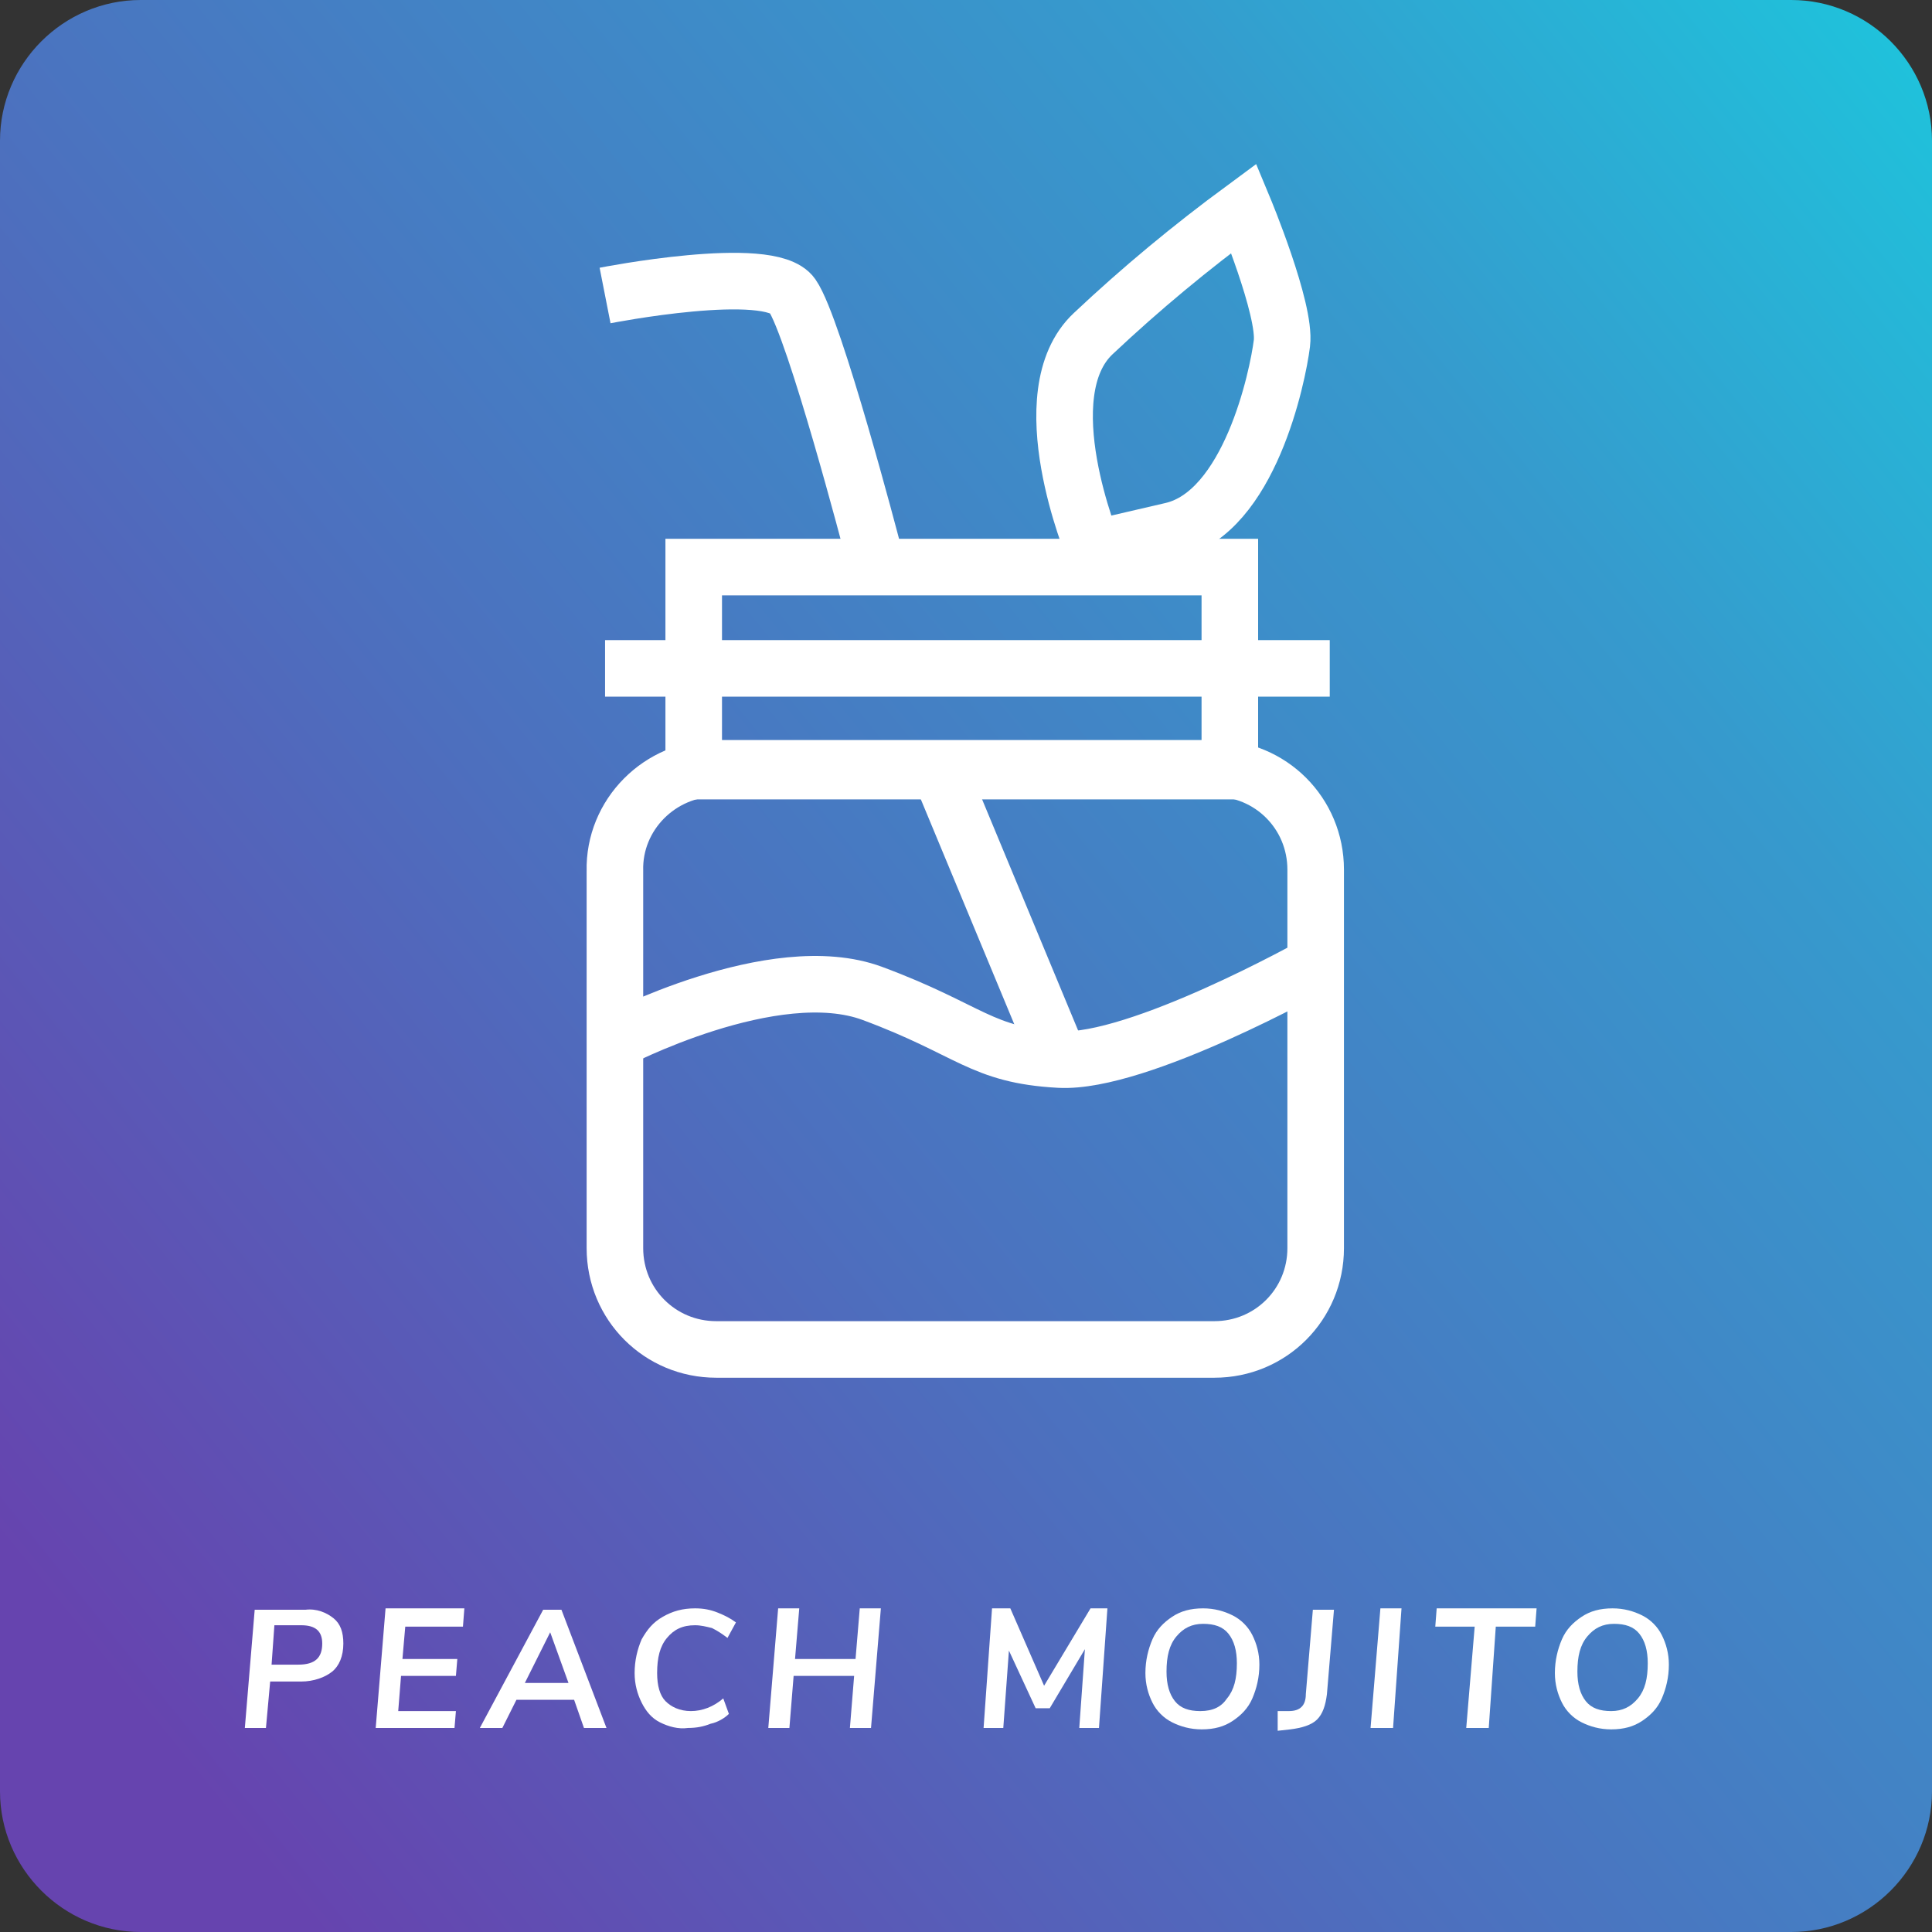 <?xml version="1.0" encoding="utf-8"?>
<!-- Generator: Adobe Illustrator 22.1.0, SVG Export Plug-In . SVG Version: 6.00 Build 0)  -->
<svg version="1.1" id="Layer_1" xmlns="http://www.w3.org/2000/svg" xmlns:xlink="http://www.w3.org/1999/xlink" x="0px" y="0px"
	 viewBox="0 0 137.3 137.3" style="enable-background:new 0 0 137.3 137.3;" xml:space="preserve">
<rect x="0" y="0" width="137.3" height="137.3" fill="#333333" stroke="none"/>
<style type="text/css">
	.st0{fill:url(#SVGID_1_);}
	.st1{fill:#FFFFFF;}
	.st2{fill:none;stroke:#FFFFFF;stroke-width:4.02;stroke-miterlimit:10;}
</style>
<g>
	
		<linearGradient id="SVGID_1_" gradientUnits="userSpaceOnUse" x1="0" y1="137.26" x2="1" y2="137.26" gradientTransform="matrix(-137.26 109.806 109.806 137.26 -14928.39 -18831.672)">
		<stop  offset="0" style="stop-color:#1EC4DC"/>
		<stop  offset="0.25" style="stop-color:#369ACD"/>
		<stop  offset="0.65" style="stop-color:#4D6FBE"/>
		<stop  offset="1" style="stop-color:#6644AF"/>
	</linearGradient>
	<path class="st0" d="M10,0h117.3c5.5,0,10,4.5,10,10v117.3c0,5.5-4.5,10-10,10H10c-5.5,0-10-4.5-10-10V10C0,4.5,4.5,0,10,0z"/>
	<path class="st1" d="M23.7,115c0.5,0.4,0.7,1,0.7,1.8c0,0.9-0.3,1.6-0.8,2s-1.3,0.7-2.2,0.7h-2.2l-0.3,3.3h-1.5l0.7-8.4h3.6
		C22.5,114.3,23.2,114.6,23.7,115z M22.9,116.8c0-0.9-0.5-1.3-1.5-1.3h-1.9l-0.2,2.8h1.9C22.4,118.3,22.9,117.8,22.9,116.8z"/>
	<polygon class="st1" points="32.9,115.6 28.8,115.6 28.6,117.9 32.5,117.9 32.4,119.1 28.5,119.1 28.3,121.6 32.4,121.6 
		32.3,122.8 26.7,122.8 27.4,114.3 33,114.3 	"/>
	<path class="st1" d="M41.5,122.8l-0.7-2h-4.1l-1,2h-1.6l4.5-8.4h1.3l3.2,8.4H41.5z M37.3,119.6h3.1l-1.3-3.6L37.3,119.6z"/>
	<path class="st1" d="M46.9,122.4c-0.6-0.3-1-0.8-1.3-1.4s-0.5-1.3-0.5-2.1c0-0.9,0.2-1.7,0.5-2.4c0.4-0.7,0.8-1.2,1.5-1.6
		s1.4-0.6,2.3-0.6c0.6,0,1.1,0.1,1.6,0.3s0.9,0.4,1.3,0.7l-0.6,1.1c-0.4-0.3-0.7-0.5-1.1-0.7c-0.4-0.1-0.8-0.2-1.2-0.2
		c-0.9,0-1.5,0.3-2,0.9c-0.5,0.6-0.7,1.4-0.7,2.5c0,0.9,0.2,1.6,0.6,2s1,0.7,1.8,0.7c0.8,0,1.6-0.3,2.3-0.9l0.4,1.1
		c-0.3,0.3-0.8,0.6-1.3,0.7c-0.5,0.2-1,0.3-1.6,0.3C48.2,122.9,47.5,122.7,46.9,122.4z"/>
	<polygon class="st1" points="61.1,114.3 62.6,114.3 61.9,122.8 60.4,122.8 60.7,119.1 56.4,119.1 56.1,122.8 54.6,122.8 
		55.3,114.3 56.8,114.3 56.5,117.9 60.8,117.9 	"/>
	<polygon class="st1" points="77.5,114.3 78.7,114.3 78.1,122.8 76.7,122.8 77.1,117.2 74.6,121.4 73.6,121.4 71.7,117.3 
		71.3,122.8 69.9,122.8 70.5,114.3 71.8,114.3 74.2,119.8 	"/>
	<path class="st1" d="M83.3,122.4c-0.6-0.3-1.1-0.8-1.4-1.4c-0.3-0.6-0.5-1.3-0.5-2.1c0-0.9,0.2-1.7,0.5-2.4
		c0.3-0.7,0.8-1.2,1.4-1.6s1.3-0.6,2.2-0.6c0.8,0,1.5,0.2,2.1,0.5s1.1,0.8,1.4,1.4c0.3,0.6,0.5,1.3,0.5,2.1c0,0.9-0.2,1.7-0.5,2.4
		c-0.3,0.7-0.8,1.2-1.4,1.6s-1.3,0.6-2.2,0.6C84.6,122.9,83.9,122.7,83.3,122.4z M87.2,120.7c0.5-0.6,0.7-1.4,0.7-2.5
		c0-0.9-0.2-1.6-0.6-2.1s-1-0.7-1.8-0.7c-0.8,0-1.4,0.3-1.9,0.9s-0.7,1.4-0.7,2.5c0,0.9,0.2,1.6,0.6,2.1c0.4,0.5,1,0.7,1.8,0.7
		C86.2,121.6,86.8,121.3,87.2,120.7z"/>
	<path class="st1" d="M90.8,121.6l0.8,0c0.4,0,0.7-0.1,0.9-0.3c0.2-0.2,0.3-0.5,0.3-0.9l0.5-6h1.5l-0.5,6c-0.1,0.8-0.3,1.4-0.7,1.8
		c-0.4,0.4-1.1,0.6-1.9,0.7l-0.9,0.1L90.8,121.6z"/>
	<polygon class="st1" points="97.4,122.8 98.1,114.3 99.6,114.3 99,122.8 	"/>
	<polygon class="st1" points="104.2,122.8 104.8,115.6 102,115.6 102.1,114.3 109.2,114.3 109.1,115.6 106.3,115.6 105.8,122.8 	"/>
	<path class="st1" d="M112.4,122.4c-0.6-0.3-1.1-0.8-1.4-1.4c-0.3-0.6-0.5-1.3-0.5-2.1c0-0.9,0.2-1.7,0.5-2.4
		c0.3-0.7,0.8-1.2,1.4-1.6s1.3-0.6,2.2-0.6c0.8,0,1.5,0.2,2.1,0.5s1.1,0.8,1.4,1.4c0.3,0.6,0.5,1.3,0.5,2.1c0,0.9-0.2,1.7-0.5,2.4
		c-0.3,0.7-0.8,1.2-1.4,1.6s-1.3,0.6-2.2,0.6C113.7,122.9,113,122.7,112.4,122.4z M116.4,120.7c0.5-0.6,0.7-1.4,0.7-2.5
		c0-0.9-0.2-1.6-0.6-2.1s-1-0.7-1.8-0.7c-0.8,0-1.4,0.3-1.9,0.9s-0.7,1.4-0.7,2.5c0,0.9,0.2,1.6,0.6,2.1c0.4,0.5,1,0.7,1.8,0.7
		C115.3,121.6,115.9,121.3,116.4,120.7z"/>
	<path class="st2" d="M50.9,54.6h35.4c4,0,7.2,3.2,7.2,7.2v26.9c0,4-3.2,7.2-7.2,7.2H50.9c-4,0-7.2-3.2-7.2-7.2V61.9
		C43.6,57.9,46.9,54.6,50.9,54.6z"/>
	<rect x="49.3" y="40.3" class="st2" width="38.1" height="14.5"/>
	<line class="st2" x1="43" y1="47.5" x2="94.5" y2="47.5"/>
	<path class="st2" d="M43.6,74c0,0,11.4-6,18.4-3.4s7.7,4.4,13.3,4.7s18.1-6.7,18.1-6.7"/>
	<path class="st2" d="M43,21c0,0,11.7-2.3,13.3,0S62,39,62,39"/>
	<path class="st2" d="M77.7,39c0,0-4.6-11,0-15.3c3.4-3.2,6.9-6.1,10.7-8.9c0,0,3,7.2,2.7,9.6s-2.3,12-7.8,13.3L77.7,39z"/>
	<line class="st2" x1="66.7" y1="54.6" x2="75.3" y2="75.3"/>
</g>
</svg>
